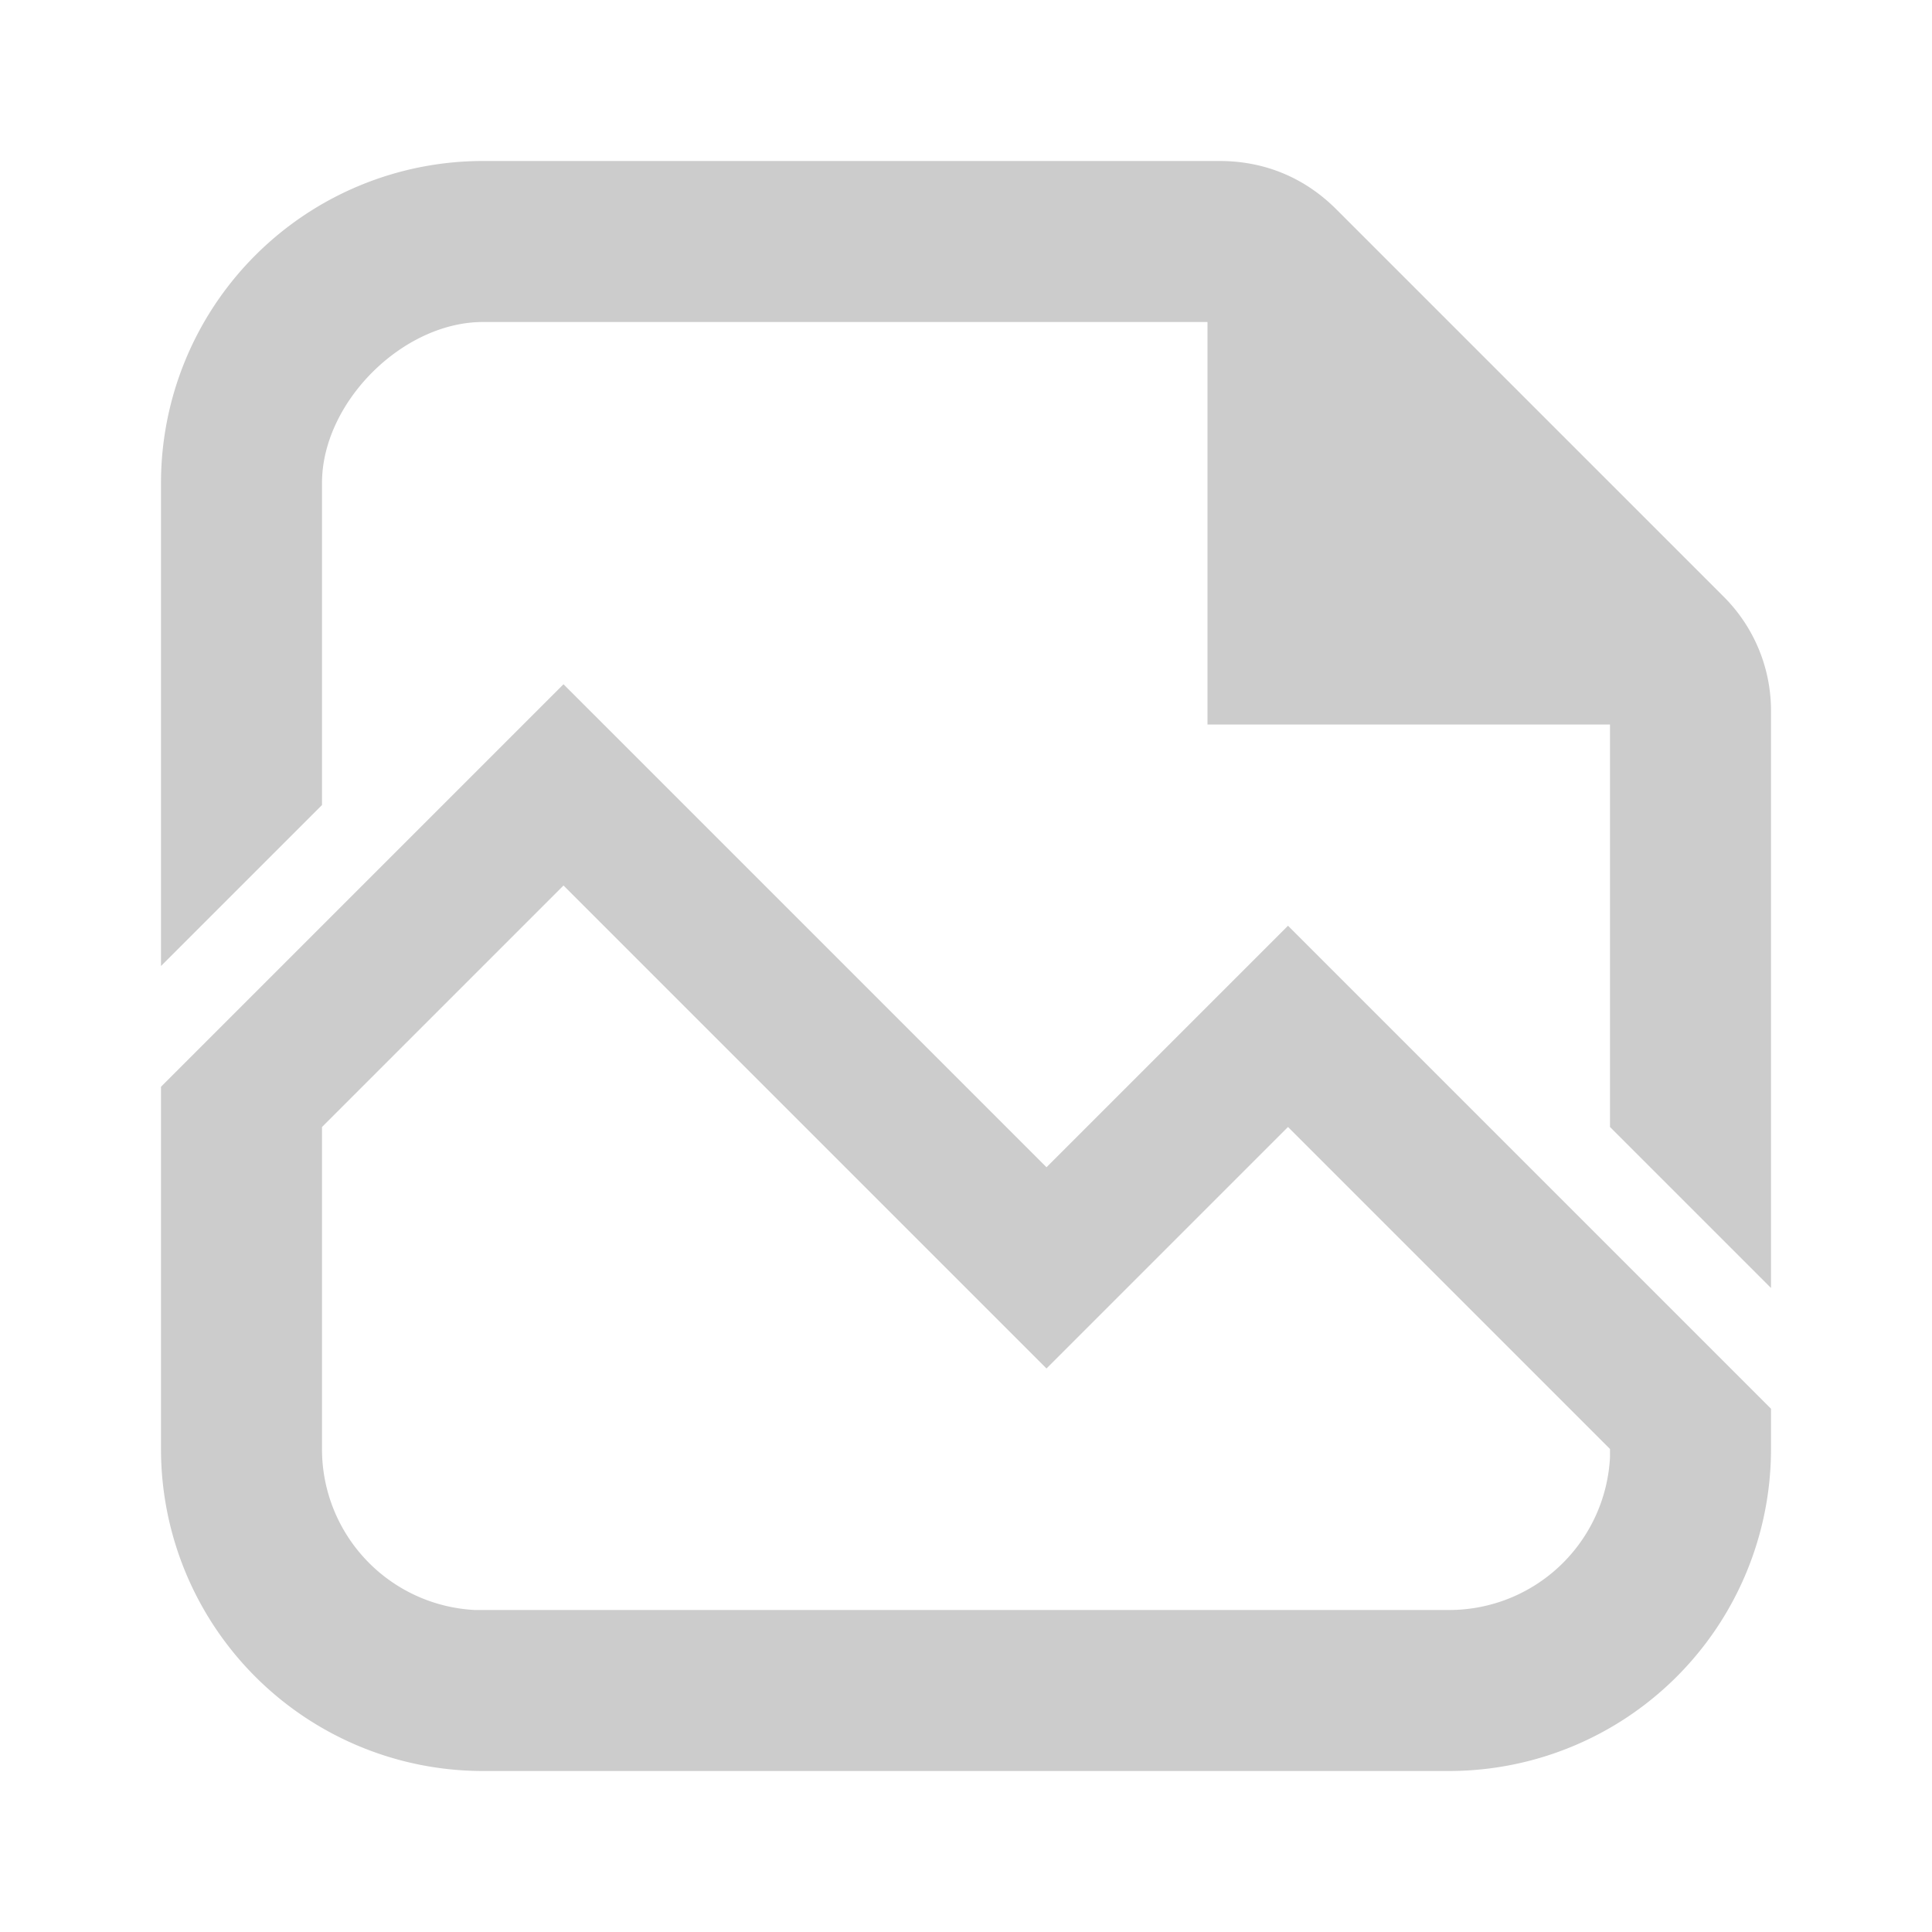 <svg xmlns="http://www.w3.org/2000/svg" width="48" height="48">
  <path d="m14 17 12 12 6-6 12 12v1a8 8 0 0 1-8 8H12a8 8 0 0 1-8-8v-9l10-10Zm0 5-6 6v8a4 4 0 0 0 3.8 4H36a4 4 0 0 0 4-3.8V36l-8-8-6 6-12-12ZM30.3 4c1.1 0 2.1.4 2.9 1.2l9.6 9.6a4 4 0 0 1 1.2 2.9V32l-4-4V18H30V8H12c-2 0-4 2-4 4v8l-4 4V12a8 8 0 0 1 8-8h18.3Z" opacity="0.2"/>
</svg>
